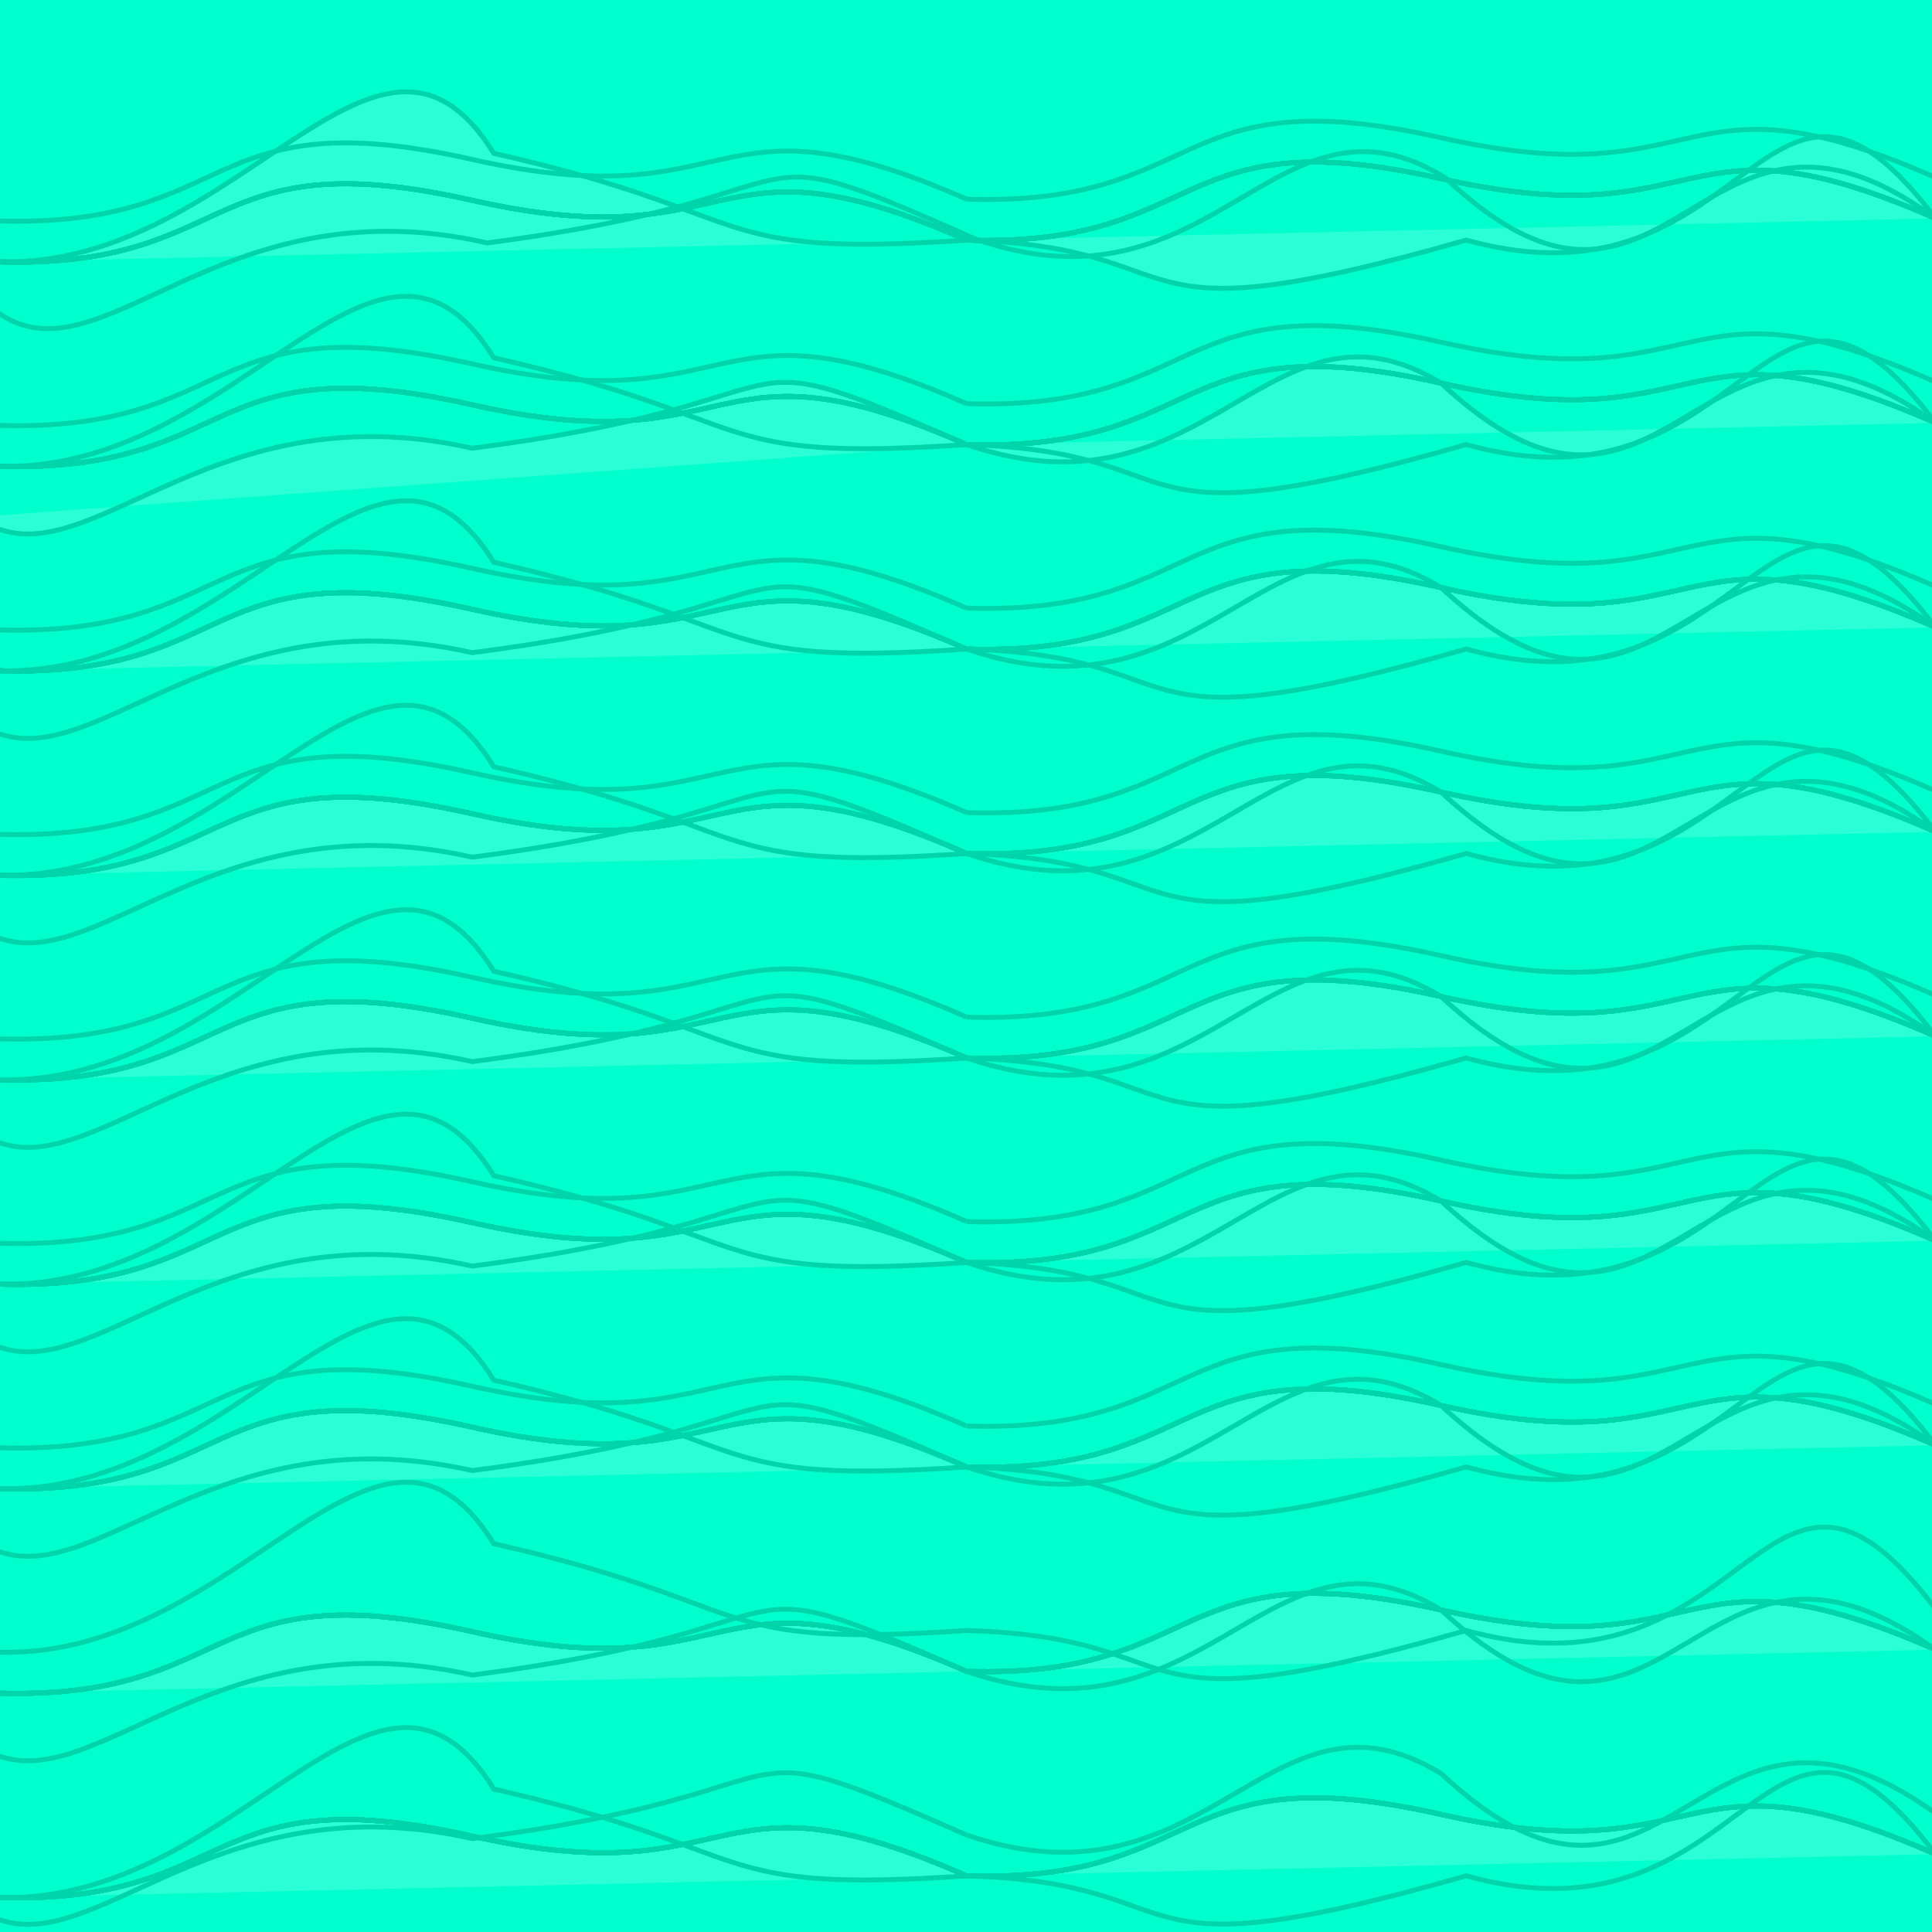 <?xml version="1.0" encoding="UTF-8" standalone="no"?>
<svg
   xmlns:dc="http://purl.org/dc/elements/1.1/"
   xmlns:cc="http://creativecommons.org/ns#"
   xmlns:rdf="http://www.w3.org/1999/02/22-rdf-syntax-ns#"
   xmlns:svg="http://www.w3.org/2000/svg"
   xmlns="http://www.w3.org/2000/svg"
   xmlns:sodipodi="http://sodipodi.sourceforge.net/DTD/sodipodi-0.dtd"
   xmlns:inkscape="http://www.inkscape.org/namespaces/inkscape"
   sodipodi:docname="WarmSea.svg"
   inkscape:version="1.0 (4035a4fb49, 2020-05-01)"
   id="svg8"
   version="1.1"
   viewBox="0 0 100 100"
   height="100mm"
   width="100mm">
  <defs
     id="defs2" />
  <sodipodi:namedview
     inkscape:window-maximized="1"
     inkscape:window-y="-9"
     inkscape:window-x="-9"
     inkscape:window-height="1001"
     inkscape:window-width="1920"
     showgrid="false"
     inkscape:document-rotation="0"
     inkscape:current-layer="layer1"
     inkscape:document-units="mm"
     inkscape:cy="203.42476"
     inkscape:cx="71.517477"
     inkscape:zoom="1.3666356"
     inkscape:pageshadow="2"
     inkscape:pageopacity="0.0"
     borderopacity="1.0"
     bordercolor="#666666"
     pagecolor="#ffffff"
     id="base" />
  <g
     style="display:inline"
     id="layer1"
     inkscape:groupmode="layer"
     inkscape:label="background">
    <g
       transform="matrix(1.056,0,0,1.056,-2.579,-2.978)"
       id="g78">
      <g
         transform="matrix(3.533,0,0,3.533,-79.061,-358.836)"
         id="g22">
        <rect
           y="101.627"
           x="22.327"
           height="28.307"
           width="28.307"
           id="rect847"
           style="fill:#00ffcc;fill-rule:evenodd;stroke:#00ffcc;stroke-width:0.075;stroke-opacity:1" />
      </g>
    </g>
  </g>
  <g
     sodipodi:insensitive="true"
     style="display:inline"
     inkscape:label="frame0"
     id="layer3"
     inkscape:groupmode="layer">
    <g
       transform="matrix(3.533,0,0,3.533,-79.061,-353.544)"
       style="fill:#2affd5;stroke:#00d4aa"
       id="g855">
      <path
         sodipodi:nodetypes="ccc"
         id="path849"
         d="m 22.347,103.905 c 3.548,0.106 5.552,-4.344 7.266,-1.589 3.992,0.901 3.03,1.535 6.927,1.271"
         style="fill:#2affd5;stroke:#00d4aa;stroke-width:0.072px;stroke-linecap:butt;stroke-linejoin:miter;stroke-opacity:1" />
      <path
         sodipodi:nodetypes="ccc"
         id="path851"
         d="m 36.54,103.587 c 3.548,0.106 1.951,1.534 7.319,-7e-4 4.204,1.166 4.354,-3.655 6.874,-0.317"
         style="fill:#2affd5;stroke:#00d4aa;stroke-width:0.072px;stroke-linecap:butt;stroke-linejoin:miter;stroke-opacity:1" />
    </g>
    <g
       transform="matrix(3.533,0,0,3.533,-79.061,-342.961)"
       style="fill:#2affd5;stroke:#00d4aa"
       id="g861">
      <path
         sodipodi:nodetypes="ccc"
         id="path857"
         d="m 22.029,104.647 c 1.536,1.112 3.275,-1.908 7.266,-1.007 5.369,-0.688 3.4,-1.748 7.244,-0.052"
         style="fill:#2affd5;stroke:#00d4aa;stroke-width:0.072px;stroke-linecap:butt;stroke-linejoin:miter;stroke-opacity:1" />
      <path
         sodipodi:nodetypes="ccc"
         id="path859"
         d="m 36.54,103.587 c 3.548,1.218 4.44,-2.437 6.949,-0.901 3.356,3.125 3.718,-1.96 7.244,0.583"
         style="fill:#2affd5;stroke:#00d4aa;stroke-width:0.072px;stroke-linecap:butt;stroke-linejoin:miter;stroke-opacity:1" />
    </g>
    <g
       transform="matrix(3.533,0,0,3.533,-79.061,-332.377)"
       style="fill:#2affd5;stroke:#00d4aa"
       id="g867">
      <path
         id="path863"
         d="m 22.347,103.905 c 3.548,0.106 2.957,-1.802 6.949,-0.901 3.992,0.901 3.4,-1.113 7.244,0.583"
         style="fill:#2affd5;stroke:#00d4aa;stroke-width:0.072px;stroke-linecap:butt;stroke-linejoin:miter;stroke-opacity:1" />
      <path
         id="path865"
         d="m 36.54,103.587 c 3.548,0.106 2.957,-1.802 6.949,-0.901 3.992,0.901 3.4,-1.113 7.244,0.583"
         style="fill:#2affd5;stroke:#00d4aa;stroke-width:0.072px;stroke-linecap:butt;stroke-linejoin:miter;stroke-opacity:1" />
    </g>
    <g
       transform="matrix(3.533,0,0,3.533,-79.061,-321.794)"
       style="fill:#2affd5;stroke:#00d4aa"
       id="g873">
      <path
         id="path869"
         d="m 22.347,103.905 c 3.548,0.106 2.957,-1.802 6.949,-0.901 3.992,0.901 3.4,-1.113 7.244,0.583"
         style="fill:#2affd5;stroke:#00d4aa;stroke-width:0.072px;stroke-linecap:butt;stroke-linejoin:miter;stroke-opacity:1" />
      <path
         id="path871"
         d="m 36.54,103.587 c 3.548,0.106 2.957,-1.802 6.949,-0.901 3.992,0.901 3.4,-1.113 7.244,0.583"
         style="fill:#2affd5;stroke:#00d4aa;stroke-width:0.072px;stroke-linecap:butt;stroke-linejoin:miter;stroke-opacity:1" />
    </g>
    <g
       transform="matrix(3.533,0,0,3.533,-79.061,-311.211)"
       style="fill:#2affd5;stroke:#00d4aa"
       id="g879">
      <path
         id="path875"
         d="m 22.347,103.905 c 3.548,0.106 2.957,-1.802 6.949,-0.901 3.992,0.901 3.4,-1.113 7.244,0.583"
         style="fill:#2affd5;stroke:#00d4aa;stroke-width:0.072px;stroke-linecap:butt;stroke-linejoin:miter;stroke-opacity:1" />
      <path
         id="path877"
         d="m 36.54,103.587 c 3.548,0.106 2.957,-1.802 6.949,-0.901 3.992,0.901 3.4,-1.113 7.244,0.583"
         style="fill:#2affd5;stroke:#00d4aa;stroke-width:0.072px;stroke-linecap:butt;stroke-linejoin:miter;stroke-opacity:1" />
    </g>
    <g
       transform="matrix(3.533,0,0,3.533,-79.061,-300.628)"
       style="fill:#2affd5;stroke:#00d4aa"
       id="g885">
      <path
         id="path881"
         d="m 22.347,103.905 c 3.548,0.106 2.957,-1.802 6.949,-0.901 3.992,0.901 3.4,-1.113 7.244,0.583"
         style="fill:#2affd5;stroke:#00d4aa;stroke-width:0.072px;stroke-linecap:butt;stroke-linejoin:miter;stroke-opacity:1" />
      <path
         id="path883"
         d="m 36.54,103.587 c 3.548,0.106 2.957,-1.802 6.949,-0.901 3.992,0.901 3.4,-1.113 7.244,0.583"
         style="fill:#2affd5;stroke:#00d4aa;stroke-width:0.072px;stroke-linecap:butt;stroke-linejoin:miter;stroke-opacity:1" />
    </g>
    <g
       transform="matrix(3.533,0,0,3.533,-79.061,-290.044)"
       style="fill:#2affd5;stroke:#00d4aa"
       id="g891">
      <path
         id="path887"
         d="m 22.347,103.905 c 3.548,0.106 2.957,-1.802 6.949,-0.901 3.992,0.901 3.4,-1.113 7.244,0.583"
         style="fill:#2affd5;stroke:#00d4aa;stroke-width:0.072px;stroke-linecap:butt;stroke-linejoin:miter;stroke-opacity:1" />
      <path
         id="path889"
         d="m 36.54,103.587 c 3.548,0.106 2.957,-1.802 6.949,-0.901 3.992,0.901 3.4,-1.113 7.244,0.583"
         style="fill:#2affd5;stroke:#00d4aa;stroke-width:0.072px;stroke-linecap:butt;stroke-linejoin:miter;stroke-opacity:1" />
    </g>
    <g
       transform="matrix(3.533,0,0,3.533,-79.061,-279.461)"
       style="fill:#2affd5;stroke:#00d4aa"
       id="g897">
      <path
         id="path893"
         d="m 22.347,103.905 c 3.548,0.106 2.957,-1.802 6.949,-0.901 3.992,0.901 3.4,-1.113 7.244,0.583"
         style="fill:#2affd5;stroke:#00d4aa;stroke-width:0.072px;stroke-linecap:butt;stroke-linejoin:miter;stroke-opacity:1" />
      <path
         id="path895"
         d="m 36.54,103.587 c 3.548,0.106 2.957,-1.802 6.949,-0.901 3.992,0.901 3.4,-1.113 7.244,0.583"
         style="fill:#2affd5;stroke:#00d4aa;stroke-width:0.072px;stroke-linecap:butt;stroke-linejoin:miter;stroke-opacity:1" />
    </g>
    <g
       transform="matrix(3.533,0,0,3.533,-79.061,-268.878)"
       style="fill:#2affd5;stroke:#00d4aa"
       id="g903">
      <path
         id="path899"
         d="m 22.347,103.905 c 3.548,0.106 2.957,-1.802 6.949,-0.901 3.992,0.901 3.4,-1.113 7.244,0.583"
         style="fill:#2affd5;stroke:#00d4aa;stroke-width:0.072px;stroke-linecap:butt;stroke-linejoin:miter;stroke-opacity:1" />
      <path
         id="path901"
         d="m 36.54,103.587 c 3.548,0.106 2.957,-1.802 6.949,-0.901 3.992,0.901 3.4,-1.113 7.244,0.583"
         style="fill:#2affd5;stroke:#00d4aa;stroke-width:0.072px;stroke-linecap:butt;stroke-linejoin:miter;stroke-opacity:1" />
    </g>
  </g>
  <g
     style="display:inline"
     sodipodi:insensitive="true"
     inkscape:label="frame1"
     id="layer6"
     inkscape:groupmode="layer">
    <g
       id="g855-6"
       style="fill:none;stroke:#00d4aa"
       transform="matrix(3.533,0,0,3.533,-79.061,-342.961)">
      <path
         style="fill:none;stroke:#00d4aa;stroke-width:0.072px;stroke-linecap:butt;stroke-linejoin:miter;stroke-opacity:1"
         d="m 22.347,103.905 c 3.548,0.106 5.552,-4.344 7.266,-1.589 3.992,0.901 3.03,1.535 6.927,1.271"
         id="path849-02"
         sodipodi:nodetypes="ccc" />
      <path
         style="fill:none;stroke:#00d4aa;stroke-width:0.072px;stroke-linecap:butt;stroke-linejoin:miter;stroke-opacity:1"
         d="m 36.54,103.587 c 3.548,0.106 1.951,1.534 7.319,-7e-4 4.204,1.166 4.354,-3.655 6.874,-0.317"
         id="path851-4"
         sodipodi:nodetypes="ccc" />
    </g>
    <g
       id="g861-08"
       style="fill:none;stroke:#00d4aa"
       transform="matrix(3.533,0,0,3.533,-79.061,-332.378)">
      <path
         style="fill:none;stroke:#00d4aa;stroke-width:0.072px;stroke-linecap:butt;stroke-linejoin:miter;stroke-opacity:1"
         d="m 22.029,104.647 c 1.536,1.112 3.275,-1.908 7.266,-1.007 5.369,-0.688 3.4,-1.748 7.244,-0.052"
         id="path857-80"
         sodipodi:nodetypes="ccc" />
      <path
         style="fill:none;stroke:#00d4aa;stroke-width:0.072px;stroke-linecap:butt;stroke-linejoin:miter;stroke-opacity:1"
         d="m 36.54,103.587 c 3.548,1.218 4.44,-2.437 6.949,-0.901 3.356,3.125 3.718,-1.96 7.244,0.583"
         id="path859-84"
         sodipodi:nodetypes="ccc" />
    </g>
    <g
       id="g867-8"
       style="fill:none;stroke:#00d4aa"
       transform="matrix(3.533,0,0,3.533,-79.061,-321.794)">
      <path
         style="fill:none;stroke:#00d4aa;stroke-width:0.072px;stroke-linecap:butt;stroke-linejoin:miter;stroke-opacity:1"
         d="m 22.347,103.905 c 3.548,0.106 2.957,-1.802 6.949,-0.901 3.992,0.901 3.4,-1.113 7.244,0.583"
         id="path863-2" />
      <path
         style="fill:none;stroke:#00d4aa;stroke-width:0.072px;stroke-linecap:butt;stroke-linejoin:miter;stroke-opacity:1"
         d="m 36.54,103.587 c 3.548,0.106 2.957,-1.802 6.949,-0.901 3.992,0.901 3.4,-1.113 7.244,0.583"
         id="path865-86" />
    </g>
    <g
       id="g873-69"
       style="fill:none;stroke:#00d4aa"
       transform="matrix(3.533,0,0,3.533,-79.061,-311.211)">
      <path
         style="fill:none;stroke:#00d4aa;stroke-width:0.072px;stroke-linecap:butt;stroke-linejoin:miter;stroke-opacity:1"
         d="m 22.347,103.905 c 3.548,0.106 2.957,-1.802 6.949,-0.901 3.992,0.901 3.4,-1.113 7.244,0.583"
         id="path869-3" />
      <path
         style="fill:none;stroke:#00d4aa;stroke-width:0.072px;stroke-linecap:butt;stroke-linejoin:miter;stroke-opacity:1"
         d="m 36.54,103.587 c 3.548,0.106 2.957,-1.802 6.949,-0.901 3.992,0.901 3.4,-1.113 7.244,0.583"
         id="path871-1" />
    </g>
    <g
       id="g879-88"
       style="fill:none;stroke:#00d4aa"
       transform="matrix(3.533,0,0,3.533,-79.061,-300.628)">
      <path
         style="fill:none;stroke:#00d4aa;stroke-width:0.072px;stroke-linecap:butt;stroke-linejoin:miter;stroke-opacity:1"
         d="m 22.347,103.905 c 3.548,0.106 2.957,-1.802 6.949,-0.901 3.992,0.901 3.4,-1.113 7.244,0.583"
         id="path875-80" />
      <path
         style="fill:none;stroke:#00d4aa;stroke-width:0.072px;stroke-linecap:butt;stroke-linejoin:miter;stroke-opacity:1"
         d="m 36.54,103.587 c 3.548,0.106 2.957,-1.802 6.949,-0.901 3.992,0.901 3.4,-1.113 7.244,0.583"
         id="path877-3" />
    </g>
    <g
       id="g885-38"
       style="fill:none;stroke:#00d4aa"
       transform="matrix(3.533,0,0,3.533,-79.061,-290.044)">
      <path
         style="fill:none;stroke:#00d4aa;stroke-width:0.072px;stroke-linecap:butt;stroke-linejoin:miter;stroke-opacity:1"
         d="m 22.347,103.905 c 3.548,0.106 2.957,-1.802 6.949,-0.901 3.992,0.901 3.4,-1.113 7.244,0.583"
         id="path881-89" />
      <path
         style="fill:none;stroke:#00d4aa;stroke-width:0.072px;stroke-linecap:butt;stroke-linejoin:miter;stroke-opacity:1"
         d="m 36.54,103.587 c 3.548,0.106 2.957,-1.802 6.949,-0.901 3.992,0.901 3.4,-1.113 7.244,0.583"
         id="path883-70" />
    </g>
    <g
       id="g891-4"
       style="fill:none;stroke:#00d4aa"
       transform="matrix(3.533,0,0,3.533,-79.061,-279.461)">
      <path
         style="fill:none;stroke:#00d4aa;stroke-width:0.072px;stroke-linecap:butt;stroke-linejoin:miter;stroke-opacity:1"
         d="m 22.347,103.905 c 3.548,0.106 2.957,-1.802 6.949,-0.901 3.992,0.901 3.4,-1.113 7.244,0.583"
         id="path887-3" />
      <path
         style="fill:none;stroke:#00d4aa;stroke-width:0.072px;stroke-linecap:butt;stroke-linejoin:miter;stroke-opacity:1"
         d="m 36.54,103.587 c 3.548,0.106 2.957,-1.802 6.949,-0.901 3.992,0.901 3.4,-1.113 7.244,0.583"
         id="path889-48" />
    </g>
    <g
       id="g897-5"
       style="fill:none;stroke:#00d4aa"
       transform="matrix(3.533,0,0,3.533,-79.061,-268.878)">
      <path
         style="fill:none;stroke:#00d4aa;stroke-width:0.072px;stroke-linecap:butt;stroke-linejoin:miter;stroke-opacity:1"
         d="m 22.347,103.905 c 3.548,0.106 2.957,-1.802 6.949,-0.901 3.992,0.901 3.4,-1.113 7.244,0.583"
         id="path893-92" />
      <path
         style="fill:none;stroke:#00d4aa;stroke-width:0.072px;stroke-linecap:butt;stroke-linejoin:miter;stroke-opacity:1"
         d="m 36.54,103.587 c 3.548,0.106 2.957,-1.802 6.949,-0.901 3.992,0.901 3.4,-1.113 7.244,0.583"
         id="path895-39" />
    </g>
    <g
       id="g903-6"
       style="fill:none;stroke:#00d4aa"
       transform="matrix(3.533,0,0,3.533,-79.061,-353.544)">
      <path
         style="fill:none;stroke:#00d4aa;stroke-width:0.072px;stroke-linecap:butt;stroke-linejoin:miter;stroke-opacity:1"
         d="m 22.347,103.905 c 3.548,0.106 2.957,-1.802 6.949,-0.901 3.992,0.901 3.4,-1.113 7.244,0.583"
         id="path899-77" />
      <path
         style="fill:none;stroke:#00d4aa;stroke-width:0.072px;stroke-linecap:butt;stroke-linejoin:miter;stroke-opacity:1"
         d="m 36.54,103.587 c 3.548,0.106 2.957,-1.802 6.949,-0.901 3.992,0.901 3.4,-1.113 7.244,0.583"
         id="path901-5" />
    </g>
  </g>
  <g
     style="display:inline"
     sodipodi:insensitive="true"
     inkscape:label="frame2"
     id="layer7"
     inkscape:groupmode="layer">
    <g
       id="g855-1"
       style="fill:none;stroke:#00d4aa"
       transform="matrix(3.533,0,0,3.533,-79.061,-332.378)">
      <path
         style="fill:none;stroke:#00d4aa;stroke-width:0.072px;stroke-linecap:butt;stroke-linejoin:miter;stroke-opacity:1"
         d="m 22.347,103.905 c 3.548,0.106 5.552,-4.344 7.266,-1.589 3.992,0.901 3.03,1.535 6.927,1.271"
         id="path849-1"
         sodipodi:nodetypes="ccc" />
      <path
         style="fill:none;stroke:#00d4aa;stroke-width:0.072px;stroke-linecap:butt;stroke-linejoin:miter;stroke-opacity:1"
         d="m 36.54,103.587 c 3.548,0.106 1.951,1.534 7.319,-7e-4 4.204,1.166 4.354,-3.655 6.874,-0.317"
         id="path851-6"
         sodipodi:nodetypes="ccc" />
    </g>
    <g
       id="g861-4"
       style="fill:none;stroke:#00d4aa"
       transform="matrix(3.533,0,0,3.533,-79.061,-321.794)">
      <path
         style="fill:none;stroke:#00d4aa;stroke-width:0.072px;stroke-linecap:butt;stroke-linejoin:miter;stroke-opacity:1"
         d="m 22.029,104.647 c 1.536,1.112 3.275,-1.908 7.266,-1.007 5.369,-0.688 3.4,-1.748 7.244,-0.052"
         id="path857-19"
         sodipodi:nodetypes="ccc" />
      <path
         style="fill:none;stroke:#00d4aa;stroke-width:0.072px;stroke-linecap:butt;stroke-linejoin:miter;stroke-opacity:1"
         d="m 36.54,103.587 c 3.548,1.218 4.44,-2.437 6.949,-0.901 3.356,3.125 3.718,-1.96 7.244,0.583"
         id="path859-9"
         sodipodi:nodetypes="ccc" />
    </g>
    <g
       id="g867-11"
       style="fill:none;stroke:#00d4aa"
       transform="matrix(3.533,0,0,3.533,-79.061,-311.211)">
      <path
         style="fill:none;stroke:#00d4aa;stroke-width:0.072px;stroke-linecap:butt;stroke-linejoin:miter;stroke-opacity:1"
         d="m 22.347,103.905 c 3.548,0.106 2.957,-1.802 6.949,-0.901 3.992,0.901 3.4,-1.113 7.244,0.583"
         id="path863-40" />
      <path
         style="fill:none;stroke:#00d4aa;stroke-width:0.072px;stroke-linecap:butt;stroke-linejoin:miter;stroke-opacity:1"
         d="m 36.54,103.587 c 3.548,0.106 2.957,-1.802 6.949,-0.901 3.992,0.901 3.4,-1.113 7.244,0.583"
         id="path865-4" />
    </g>
    <g
       id="g873-0"
       style="fill:none;stroke:#00d4aa"
       transform="matrix(3.533,0,0,3.533,-79.061,-300.628)">
      <path
         style="fill:none;stroke:#00d4aa;stroke-width:0.072px;stroke-linecap:butt;stroke-linejoin:miter;stroke-opacity:1"
         d="m 22.347,103.905 c 3.548,0.106 2.957,-1.802 6.949,-0.901 3.992,0.901 3.4,-1.113 7.244,0.583"
         id="path869-98" />
      <path
         style="fill:none;stroke:#00d4aa;stroke-width:0.072px;stroke-linecap:butt;stroke-linejoin:miter;stroke-opacity:1"
         d="m 36.54,103.587 c 3.548,0.106 2.957,-1.802 6.949,-0.901 3.992,0.901 3.4,-1.113 7.244,0.583"
         id="path871-69" />
    </g>
    <g
       id="g879-01"
       style="fill:none;stroke:#00d4aa"
       transform="matrix(3.533,0,0,3.533,-79.061,-290.044)">
      <path
         style="fill:none;stroke:#00d4aa;stroke-width:0.072px;stroke-linecap:butt;stroke-linejoin:miter;stroke-opacity:1"
         d="m 22.347,103.905 c 3.548,0.106 2.957,-1.802 6.949,-0.901 3.992,0.901 3.4,-1.113 7.244,0.583"
         id="path875-59" />
      <path
         style="fill:none;stroke:#00d4aa;stroke-width:0.072px;stroke-linecap:butt;stroke-linejoin:miter;stroke-opacity:1"
         d="m 36.54,103.587 c 3.548,0.106 2.957,-1.802 6.949,-0.901 3.992,0.901 3.4,-1.113 7.244,0.583"
         id="path877-44" />
    </g>
    <g
       id="g885-1"
       style="fill:none;stroke:#00d4aa"
       transform="matrix(3.533,0,0,3.533,-79.061,-279.461)">
      <path
         style="fill:none;stroke:#00d4aa;stroke-width:0.072px;stroke-linecap:butt;stroke-linejoin:miter;stroke-opacity:1"
         d="m 22.347,103.905 c 3.548,0.106 2.957,-1.802 6.949,-0.901 3.992,0.901 3.4,-1.113 7.244,0.583"
         id="path881-44" />
      <path
         style="fill:none;stroke:#00d4aa;stroke-width:0.072px;stroke-linecap:butt;stroke-linejoin:miter;stroke-opacity:1"
         d="m 36.54,103.587 c 3.548,0.106 2.957,-1.802 6.949,-0.901 3.992,0.901 3.4,-1.113 7.244,0.583"
         id="path883-85" />
    </g>
    <g
       id="g891-39"
       style="fill:none;stroke:#00d4aa"
       transform="matrix(3.533,0,0,3.533,-79.061,-268.878)">
      <path
         style="fill:none;stroke:#00d4aa;stroke-width:0.072px;stroke-linecap:butt;stroke-linejoin:miter;stroke-opacity:1"
         d="m 22.347,103.905 c 3.548,0.106 2.957,-1.802 6.949,-0.901 3.992,0.901 3.4,-1.113 7.244,0.583"
         id="path887-5" />
      <path
         style="fill:none;stroke:#00d4aa;stroke-width:0.072px;stroke-linecap:butt;stroke-linejoin:miter;stroke-opacity:1"
         d="m 36.54,103.587 c 3.548,0.106 2.957,-1.802 6.949,-0.901 3.992,0.901 3.4,-1.113 7.244,0.583"
         id="path889-88" />
    </g>
    <g
       id="g897-3"
       style="fill:none;stroke:#00d4aa"
       transform="matrix(3.533,0,0,3.533,-79.061,-353.544)">
      <path
         style="fill:none;stroke:#00d4aa;stroke-width:0.072px;stroke-linecap:butt;stroke-linejoin:miter;stroke-opacity:1"
         d="m 22.347,103.905 c 3.548,0.106 2.957,-1.802 6.949,-0.901 3.992,0.901 3.4,-1.113 7.244,0.583"
         id="path893-48" />
      <path
         style="fill:none;stroke:#00d4aa;stroke-width:0.072px;stroke-linecap:butt;stroke-linejoin:miter;stroke-opacity:1"
         d="m 36.54,103.587 c 3.548,0.106 2.957,-1.802 6.949,-0.901 3.992,0.901 3.4,-1.113 7.244,0.583"
         id="path895-402" />
    </g>
    <g
       id="g903-47"
       style="fill:none;stroke:#00d4aa"
       transform="matrix(3.533,0,0,3.533,-79.061,-342.961)">
      <path
         style="fill:none;stroke:#00d4aa;stroke-width:0.072px;stroke-linecap:butt;stroke-linejoin:miter;stroke-opacity:1"
         d="m 22.347,103.905 c 3.548,0.106 2.957,-1.802 6.949,-0.901 3.992,0.901 3.4,-1.113 7.244,0.583"
         id="path899-35" />
      <path
         style="fill:none;stroke:#00d4aa;stroke-width:0.072px;stroke-linecap:butt;stroke-linejoin:miter;stroke-opacity:1"
         d="m 36.54,103.587 c 3.548,0.106 2.957,-1.802 6.949,-0.901 3.992,0.901 3.4,-1.113 7.244,0.583"
         id="path901-7" />
    </g>
  </g>
  <g
     style="display:inline"
     sodipodi:insensitive="true"
     inkscape:label="frame3"
     id="layer8"
     inkscape:groupmode="layer">
    <g
       id="g855-0"
       style="fill:none;stroke:#00d4aa"
       transform="matrix(3.533,0,0,3.533,-79.061,-321.794)">
      <path
         style="fill:none;stroke:#00d4aa;stroke-width:0.072px;stroke-linecap:butt;stroke-linejoin:miter;stroke-opacity:1"
         d="m 22.347,103.905 c 3.548,0.106 5.552,-4.344 7.266,-1.589 3.992,0.901 3.03,1.535 6.927,1.271"
         id="path849-2"
         sodipodi:nodetypes="ccc" />
      <path
         style="fill:none;stroke:#00d4aa;stroke-width:0.072px;stroke-linecap:butt;stroke-linejoin:miter;stroke-opacity:1"
         d="m 36.54,103.587 c 3.548,0.106 1.951,1.534 7.319,-7e-4 4.204,1.166 4.354,-3.655 6.874,-0.317"
         id="path851-8"
         sodipodi:nodetypes="ccc" />
    </g>
    <g
       id="g861-86"
       style="fill:none;stroke:#00d4aa"
       transform="matrix(3.533,0,0,3.533,-79.061,-311.211)">
      <path
         style="fill:none;stroke:#00d4aa;stroke-width:0.072px;stroke-linecap:butt;stroke-linejoin:miter;stroke-opacity:1"
         d="m 22.029,104.647 c 1.536,1.112 3.275,-1.908 7.266,-1.007 5.369,-0.688 3.4,-1.748 7.244,-0.052"
         id="path857-82"
         sodipodi:nodetypes="ccc" />
      <path
         style="fill:none;stroke:#00d4aa;stroke-width:0.072px;stroke-linecap:butt;stroke-linejoin:miter;stroke-opacity:1"
         d="m 36.54,103.587 c 3.548,1.218 4.44,-2.437 6.949,-0.901 3.356,3.125 3.718,-1.96 7.244,0.583"
         id="path859-70"
         sodipodi:nodetypes="ccc" />
    </g>
    <g
       id="g867-54"
       style="fill:none;stroke:#00d4aa"
       transform="matrix(3.533,0,0,3.533,-79.061,-300.628)">
      <path
         style="fill:none;stroke:#00d4aa;stroke-width:0.072px;stroke-linecap:butt;stroke-linejoin:miter;stroke-opacity:1"
         d="m 22.347,103.905 c 3.548,0.106 2.957,-1.802 6.949,-0.901 3.992,0.901 3.4,-1.113 7.244,0.583"
         id="path863-75" />
      <path
         style="fill:none;stroke:#00d4aa;stroke-width:0.072px;stroke-linecap:butt;stroke-linejoin:miter;stroke-opacity:1"
         d="m 36.54,103.587 c 3.548,0.106 2.957,-1.802 6.949,-0.901 3.992,0.901 3.4,-1.113 7.244,0.583"
         id="path865-08" />
    </g>
    <g
       id="g873-1"
       style="fill:none;stroke:#00d4aa"
       transform="matrix(3.533,0,0,3.533,-79.061,-290.044)">
      <path
         style="fill:none;stroke:#00d4aa;stroke-width:0.072px;stroke-linecap:butt;stroke-linejoin:miter;stroke-opacity:1"
         d="m 22.347,103.905 c 3.548,0.106 2.957,-1.802 6.949,-0.901 3.992,0.901 3.4,-1.113 7.244,0.583"
         id="path869-9" />
      <path
         style="fill:none;stroke:#00d4aa;stroke-width:0.072px;stroke-linecap:butt;stroke-linejoin:miter;stroke-opacity:1"
         d="m 36.54,103.587 c 3.548,0.106 2.957,-1.802 6.949,-0.901 3.992,0.901 3.4,-1.113 7.244,0.583"
         id="path871-6" />
    </g>
    <g
       id="g879-98"
       style="fill:none;stroke:#00d4aa"
       transform="matrix(3.533,0,0,3.533,-79.061,-279.461)">
      <path
         style="fill:none;stroke:#00d4aa;stroke-width:0.072px;stroke-linecap:butt;stroke-linejoin:miter;stroke-opacity:1"
         d="m 22.347,103.905 c 3.548,0.106 2.957,-1.802 6.949,-0.901 3.992,0.901 3.4,-1.113 7.244,0.583"
         id="path875-19" />
      <path
         style="fill:none;stroke:#00d4aa;stroke-width:0.072px;stroke-linecap:butt;stroke-linejoin:miter;stroke-opacity:1"
         d="m 36.54,103.587 c 3.548,0.106 2.957,-1.802 6.949,-0.901 3.992,0.901 3.4,-1.113 7.244,0.583"
         id="path877-4" />
    </g>
    <g
       id="g885-2"
       style="fill:none;stroke:#00d4aa"
       transform="matrix(3.533,0,0,3.533,-79.061,-268.878)">
      <path
         style="fill:none;stroke:#00d4aa;stroke-width:0.072px;stroke-linecap:butt;stroke-linejoin:miter;stroke-opacity:1"
         d="m 22.347,103.905 c 3.548,0.106 2.957,-1.802 6.949,-0.901 3.992,0.901 3.4,-1.113 7.244,0.583"
         id="path881-5" />
      <path
         style="fill:none;stroke:#00d4aa;stroke-width:0.072px;stroke-linecap:butt;stroke-linejoin:miter;stroke-opacity:1"
         d="m 36.54,103.587 c 3.548,0.106 2.957,-1.802 6.949,-0.901 3.992,0.901 3.4,-1.113 7.244,0.583"
         id="path883-1" />
    </g>
    <g
       id="g891-26"
       style="fill:none;stroke:#00d4aa"
       transform="matrix(3.533,0,0,3.533,-79.061,-353.544)">
      <path
         style="fill:none;stroke:#00d4aa;stroke-width:0.072px;stroke-linecap:butt;stroke-linejoin:miter;stroke-opacity:1"
         d="m 22.347,103.905 c 3.548,0.106 2.957,-1.802 6.949,-0.901 3.992,0.901 3.4,-1.113 7.244,0.583"
         id="path887-47" />
      <path
         style="fill:none;stroke:#00d4aa;stroke-width:0.072px;stroke-linecap:butt;stroke-linejoin:miter;stroke-opacity:1"
         d="m 36.54,103.587 c 3.548,0.106 2.957,-1.802 6.949,-0.901 3.992,0.901 3.4,-1.113 7.244,0.583"
         id="path889-4" />
    </g>
    <g
       id="g897-8"
       style="fill:none;stroke:#00d4aa"
       transform="matrix(3.533,0,0,3.533,-79.061,-342.961)">
      <path
         style="fill:none;stroke:#00d4aa;stroke-width:0.072px;stroke-linecap:butt;stroke-linejoin:miter;stroke-opacity:1"
         d="m 22.347,103.905 c 3.548,0.106 2.957,-1.802 6.949,-0.901 3.992,0.901 3.4,-1.113 7.244,0.583"
         id="path893-6" />
      <path
         style="fill:none;stroke:#00d4aa;stroke-width:0.072px;stroke-linecap:butt;stroke-linejoin:miter;stroke-opacity:1"
         d="m 36.54,103.587 c 3.548,0.106 2.957,-1.802 6.949,-0.901 3.992,0.901 3.4,-1.113 7.244,0.583"
         id="path895-3" />
    </g>
    <g
       id="g903-5"
       style="fill:none;stroke:#00d4aa"
       transform="matrix(3.533,0,0,3.533,-79.061,-332.378)">
      <path
         style="fill:none;stroke:#00d4aa;stroke-width:0.072px;stroke-linecap:butt;stroke-linejoin:miter;stroke-opacity:1"
         d="m 22.347,103.905 c 3.548,0.106 2.957,-1.802 6.949,-0.901 3.992,0.901 3.4,-1.113 7.244,0.583"
         id="path899-6" />
      <path
         style="fill:none;stroke:#00d4aa;stroke-width:0.072px;stroke-linecap:butt;stroke-linejoin:miter;stroke-opacity:1"
         d="m 36.54,103.587 c 3.548,0.106 2.957,-1.802 6.949,-0.901 3.992,0.901 3.4,-1.113 7.244,0.583"
         id="path901-22" />
    </g>
  </g>
  <g
     style="display:inline"
     sodipodi:insensitive="true"
     inkscape:label="frame4"
     id="layer9"
     inkscape:groupmode="layer">
    <g
       id="g855-21"
       style="fill:none;stroke:#00d4aa"
       transform="matrix(3.533,0,0,3.533,-79.061,-311.211)">
      <path
         style="fill:none;stroke:#00d4aa;stroke-width:0.072px;stroke-linecap:butt;stroke-linejoin:miter;stroke-opacity:1"
         d="m 22.347,103.905 c 3.548,0.106 5.552,-4.344 7.266,-1.589 3.992,0.901 3.03,1.535 6.927,1.271"
         id="path849-0"
         sodipodi:nodetypes="ccc" />
      <path
         style="fill:none;stroke:#00d4aa;stroke-width:0.072px;stroke-linecap:butt;stroke-linejoin:miter;stroke-opacity:1"
         d="m 36.54,103.587 c 3.548,0.106 1.951,1.534 7.319,-7e-4 4.204,1.166 4.354,-3.655 6.874,-0.317"
         id="path851-39"
         sodipodi:nodetypes="ccc" />
    </g>
    <g
       id="g861-8"
       style="fill:none;stroke:#00d4aa"
       transform="matrix(3.533,0,0,3.533,-79.061,-300.628)">
      <path
         style="fill:none;stroke:#00d4aa;stroke-width:0.072px;stroke-linecap:butt;stroke-linejoin:miter;stroke-opacity:1"
         d="m 22.029,104.647 c 1.536,1.112 3.275,-1.908 7.266,-1.007 5.369,-0.688 3.4,-1.748 7.244,-0.052"
         id="path857-3"
         sodipodi:nodetypes="ccc" />
      <path
         style="fill:none;stroke:#00d4aa;stroke-width:0.072px;stroke-linecap:butt;stroke-linejoin:miter;stroke-opacity:1"
         d="m 36.54,103.587 c 3.548,1.218 4.44,-2.437 6.949,-0.901 3.356,3.125 3.718,-1.96 7.244,0.583"
         id="path859-8"
         sodipodi:nodetypes="ccc" />
    </g>
    <g
       id="g867-18"
       style="fill:none;stroke:#00d4aa"
       transform="matrix(3.533,0,0,3.533,-79.061,-290.044)">
      <path
         style="fill:none;stroke:#00d4aa;stroke-width:0.072px;stroke-linecap:butt;stroke-linejoin:miter;stroke-opacity:1"
         d="m 22.347,103.905 c 3.548,0.106 2.957,-1.802 6.949,-0.901 3.992,0.901 3.4,-1.113 7.244,0.583"
         id="path863-6" />
      <path
         style="fill:none;stroke:#00d4aa;stroke-width:0.072px;stroke-linecap:butt;stroke-linejoin:miter;stroke-opacity:1"
         d="m 36.54,103.587 c 3.548,0.106 2.957,-1.802 6.949,-0.901 3.992,0.901 3.4,-1.113 7.244,0.583"
         id="path865-0" />
    </g>
    <g
       id="g873-90"
       style="fill:none;stroke:#00d4aa"
       transform="matrix(3.533,0,0,3.533,-79.061,-279.461)">
      <path
         style="fill:none;stroke:#00d4aa;stroke-width:0.072px;stroke-linecap:butt;stroke-linejoin:miter;stroke-opacity:1"
         d="m 22.347,103.905 c 3.548,0.106 2.957,-1.802 6.949,-0.901 3.992,0.901 3.4,-1.113 7.244,0.583"
         id="path869-4" />
      <path
         style="fill:none;stroke:#00d4aa;stroke-width:0.072px;stroke-linecap:butt;stroke-linejoin:miter;stroke-opacity:1"
         d="m 36.54,103.587 c 3.548,0.106 2.957,-1.802 6.949,-0.901 3.992,0.901 3.4,-1.113 7.244,0.583"
         id="path871-4" />
    </g>
    <g
       id="g879-8"
       style="fill:none;stroke:#00d4aa"
       transform="matrix(3.533,0,0,3.533,-79.061,-268.878)">
      <path
         style="fill:none;stroke:#00d4aa;stroke-width:0.072px;stroke-linecap:butt;stroke-linejoin:miter;stroke-opacity:1"
         d="m 22.347,103.905 c 3.548,0.106 2.957,-1.802 6.949,-0.901 3.992,0.901 3.4,-1.113 7.244,0.583"
         id="path875-5" />
      <path
         style="fill:none;stroke:#00d4aa;stroke-width:0.072px;stroke-linecap:butt;stroke-linejoin:miter;stroke-opacity:1"
         d="m 36.54,103.587 c 3.548,0.106 2.957,-1.802 6.949,-0.901 3.992,0.901 3.4,-1.113 7.244,0.583"
         id="path877-25" />
    </g>
    <g
       id="g885-80"
       style="fill:none;stroke:#00d4aa"
       transform="matrix(3.533,0,0,3.533,-79.061,-353.544)">
      <path
         style="fill:none;stroke:#00d4aa;stroke-width:0.072px;stroke-linecap:butt;stroke-linejoin:miter;stroke-opacity:1"
         d="m 22.347,103.905 c 3.548,0.106 2.957,-1.802 6.949,-0.901 3.992,0.901 3.4,-1.113 7.244,0.583"
         id="path881-47" />
      <path
         style="fill:none;stroke:#00d4aa;stroke-width:0.072px;stroke-linecap:butt;stroke-linejoin:miter;stroke-opacity:1"
         d="m 36.54,103.587 c 3.548,0.106 2.957,-1.802 6.949,-0.901 3.992,0.901 3.4,-1.113 7.244,0.583"
         id="path883-77" />
    </g>
    <g
       id="g891-3"
       style="fill:none;stroke:#00d4aa"
       transform="matrix(3.533,0,0,3.533,-79.061,-342.961)">
      <path
         style="fill:none;stroke:#00d4aa;stroke-width:0.072px;stroke-linecap:butt;stroke-linejoin:miter;stroke-opacity:1"
         d="m 22.347,103.905 c 3.548,0.106 2.957,-1.802 6.949,-0.901 3.992,0.901 3.4,-1.113 7.244,0.583"
         id="path887-2" />
      <path
         style="fill:none;stroke:#00d4aa;stroke-width:0.072px;stroke-linecap:butt;stroke-linejoin:miter;stroke-opacity:1"
         d="m 36.54,103.587 c 3.548,0.106 2.957,-1.802 6.949,-0.901 3.992,0.901 3.4,-1.113 7.244,0.583"
         id="path889-6" />
    </g>
    <g
       id="g897-4"
       style="fill:none;stroke:#00d4aa"
       transform="matrix(3.533,0,0,3.533,-79.061,-332.378)">
      <path
         style="fill:none;stroke:#00d4aa;stroke-width:0.072px;stroke-linecap:butt;stroke-linejoin:miter;stroke-opacity:1"
         d="m 22.347,103.905 c 3.548,0.106 2.957,-1.802 6.949,-0.901 3.992,0.901 3.4,-1.113 7.244,0.583"
         id="path893-5" />
      <path
         style="fill:none;stroke:#00d4aa;stroke-width:0.072px;stroke-linecap:butt;stroke-linejoin:miter;stroke-opacity:1"
         d="m 36.54,103.587 c 3.548,0.106 2.957,-1.802 6.949,-0.901 3.992,0.901 3.4,-1.113 7.244,0.583"
         id="path895-1" />
    </g>
    <g
       id="g903-89"
       style="fill:none;stroke:#00d4aa"
       transform="matrix(3.533,0,0,3.533,-79.061,-321.794)">
      <path
         style="fill:none;stroke:#00d4aa;stroke-width:0.072px;stroke-linecap:butt;stroke-linejoin:miter;stroke-opacity:1"
         d="m 22.347,103.905 c 3.548,0.106 2.957,-1.802 6.949,-0.901 3.992,0.901 3.4,-1.113 7.244,0.583"
         id="path899-1" />
      <path
         style="fill:none;stroke:#00d4aa;stroke-width:0.072px;stroke-linecap:butt;stroke-linejoin:miter;stroke-opacity:1"
         d="m 36.54,103.587 c 3.548,0.106 2.957,-1.802 6.949,-0.901 3.992,0.901 3.4,-1.113 7.244,0.583"
         id="path901-18" />
    </g>
  </g>
  <g
     style="display:inline"
     sodipodi:insensitive="true"
     inkscape:label="frame5"
     id="layer10"
     inkscape:groupmode="layer">
    <g
       id="g855-55"
       style="fill:none;stroke:#00d4aa"
       transform="matrix(3.533,0,0,3.533,-79.061,-300.628)">
      <path
         style="fill:none;stroke:#00d4aa;stroke-width:0.072px;stroke-linecap:butt;stroke-linejoin:miter;stroke-opacity:1"
         d="m 22.347,103.905 c 3.548,0.106 5.552,-4.344 7.266,-1.589 3.992,0.901 3.03,1.535 6.927,1.271"
         id="path849-8"
         sodipodi:nodetypes="ccc" />
      <path
         style="fill:none;stroke:#00d4aa;stroke-width:0.072px;stroke-linecap:butt;stroke-linejoin:miter;stroke-opacity:1"
         d="m 36.54,103.587 c 3.548,0.106 1.951,1.534 7.319,-7e-4 4.204,1.166 4.354,-3.655 6.874,-0.317"
         id="path851-5"
         sodipodi:nodetypes="ccc" />
    </g>
    <g
       id="g861-0"
       style="fill:none;stroke:#00d4aa"
       transform="matrix(3.533,0,0,3.533,-79.061,-290.044)">
      <path
         style="fill:none;stroke:#00d4aa;stroke-width:0.072px;stroke-linecap:butt;stroke-linejoin:miter;stroke-opacity:1"
         d="m 22.029,104.647 c 1.536,1.112 3.275,-1.908 7.266,-1.007 5.369,-0.688 3.4,-1.748 7.244,-0.052"
         id="path857-1"
         sodipodi:nodetypes="ccc" />
      <path
         style="fill:none;stroke:#00d4aa;stroke-width:0.072px;stroke-linecap:butt;stroke-linejoin:miter;stroke-opacity:1"
         d="m 36.54,103.587 c 3.548,1.218 4.44,-2.437 6.949,-0.901 3.356,3.125 3.718,-1.96 7.244,0.583"
         id="path859-6"
         sodipodi:nodetypes="ccc" />
    </g>
    <g
       id="g867-9"
       style="fill:none;stroke:#00d4aa"
       transform="matrix(3.533,0,0,3.533,-79.061,-279.461)">
      <path
         style="fill:none;stroke:#00d4aa;stroke-width:0.072px;stroke-linecap:butt;stroke-linejoin:miter;stroke-opacity:1"
         d="m 22.347,103.905 c 3.548,0.106 2.957,-1.802 6.949,-0.901 3.992,0.901 3.4,-1.113 7.244,0.583"
         id="path863-7" />
      <path
         style="fill:none;stroke:#00d4aa;stroke-width:0.072px;stroke-linecap:butt;stroke-linejoin:miter;stroke-opacity:1"
         d="m 36.54,103.587 c 3.548,0.106 2.957,-1.802 6.949,-0.901 3.992,0.901 3.4,-1.113 7.244,0.583"
         id="path865-6" />
    </g>
    <g
       id="g873-6"
       style="fill:none;stroke:#00d4aa"
       transform="matrix(3.533,0,0,3.533,-79.061,-268.878)">
      <path
         style="fill:none;stroke:#00d4aa;stroke-width:0.072px;stroke-linecap:butt;stroke-linejoin:miter;stroke-opacity:1"
         d="m 22.347,103.905 c 3.548,0.106 2.957,-1.802 6.949,-0.901 3.992,0.901 3.4,-1.113 7.244,0.583"
         id="path869-6" />
      <path
         style="fill:none;stroke:#00d4aa;stroke-width:0.072px;stroke-linecap:butt;stroke-linejoin:miter;stroke-opacity:1"
         d="m 36.54,103.587 c 3.548,0.106 2.957,-1.802 6.949,-0.901 3.992,0.901 3.4,-1.113 7.244,0.583"
         id="path871-9" />
    </g>
    <g
       id="g879-0"
       style="fill:none;stroke:#00d4aa"
       transform="matrix(3.533,0,0,3.533,-79.061,-353.544)">
      <path
         style="fill:none;stroke:#00d4aa;stroke-width:0.072px;stroke-linecap:butt;stroke-linejoin:miter;stroke-opacity:1"
         d="m 22.347,103.905 c 3.548,0.106 2.957,-1.802 6.949,-0.901 3.992,0.901 3.4,-1.113 7.244,0.583"
         id="path875-8" />
      <path
         style="fill:none;stroke:#00d4aa;stroke-width:0.072px;stroke-linecap:butt;stroke-linejoin:miter;stroke-opacity:1"
         d="m 36.54,103.587 c 3.548,0.106 2.957,-1.802 6.949,-0.901 3.992,0.901 3.4,-1.113 7.244,0.583"
         id="path877-2" />
    </g>
    <g
       id="g885-3"
       style="fill:none;stroke:#00d4aa"
       transform="matrix(3.533,0,0,3.533,-79.061,-342.961)">
      <path
         style="fill:none;stroke:#00d4aa;stroke-width:0.072px;stroke-linecap:butt;stroke-linejoin:miter;stroke-opacity:1"
         d="m 22.347,103.905 c 3.548,0.106 2.957,-1.802 6.949,-0.901 3.992,0.901 3.4,-1.113 7.244,0.583"
         id="path881-37" />
      <path
         style="fill:none;stroke:#00d4aa;stroke-width:0.072px;stroke-linecap:butt;stroke-linejoin:miter;stroke-opacity:1"
         d="m 36.54,103.587 c 3.548,0.106 2.957,-1.802 6.949,-0.901 3.992,0.901 3.4,-1.113 7.244,0.583"
         id="path883-8" />
    </g>
    <g
       id="g891-23"
       style="fill:none;stroke:#00d4aa"
       transform="matrix(3.533,0,0,3.533,-79.061,-332.378)">
      <path
         style="fill:none;stroke:#00d4aa;stroke-width:0.072px;stroke-linecap:butt;stroke-linejoin:miter;stroke-opacity:1"
         d="m 22.347,103.905 c 3.548,0.106 2.957,-1.802 6.949,-0.901 3.992,0.901 3.4,-1.113 7.244,0.583"
         id="path887-6" />
      <path
         style="fill:none;stroke:#00d4aa;stroke-width:0.072px;stroke-linecap:butt;stroke-linejoin:miter;stroke-opacity:1"
         d="m 36.54,103.587 c 3.548,0.106 2.957,-1.802 6.949,-0.901 3.992,0.901 3.4,-1.113 7.244,0.583"
         id="path889-3" />
    </g>
    <g
       id="g897-7"
       style="fill:none;stroke:#00d4aa"
       transform="matrix(3.533,0,0,3.533,-79.061,-321.794)">
      <path
         style="fill:none;stroke:#00d4aa;stroke-width:0.072px;stroke-linecap:butt;stroke-linejoin:miter;stroke-opacity:1"
         d="m 22.347,103.905 c 3.548,0.106 2.957,-1.802 6.949,-0.901 3.992,0.901 3.4,-1.113 7.244,0.583"
         id="path893-45" />
      <path
         style="fill:none;stroke:#00d4aa;stroke-width:0.072px;stroke-linecap:butt;stroke-linejoin:miter;stroke-opacity:1"
         d="m 36.54,103.587 c 3.548,0.106 2.957,-1.802 6.949,-0.901 3.992,0.901 3.4,-1.113 7.244,0.583"
         id="path895-41" />
    </g>
    <g
       id="g903-1"
       style="fill:none;stroke:#00d4aa"
       transform="matrix(3.533,0,0,3.533,-79.061,-311.211)">
      <path
         style="fill:none;stroke:#00d4aa;stroke-width:0.072px;stroke-linecap:butt;stroke-linejoin:miter;stroke-opacity:1"
         d="m 22.347,103.905 c 3.548,0.106 2.957,-1.802 6.949,-0.901 3.992,0.901 3.4,-1.113 7.244,0.583"
         id="path899-8" />
      <path
         style="fill:none;stroke:#00d4aa;stroke-width:0.072px;stroke-linecap:butt;stroke-linejoin:miter;stroke-opacity:1"
         d="m 36.54,103.587 c 3.548,0.106 2.957,-1.802 6.949,-0.901 3.992,0.901 3.4,-1.113 7.244,0.583"
         id="path901-2" />
    </g>
  </g>
  <g
     style="display:inline"
     sodipodi:insensitive="true"
     inkscape:label="frame6"
     id="layer11"
     inkscape:groupmode="layer">
    <g
       id="g855-5"
       style="fill:none;stroke:#00d4aa"
       transform="matrix(3.533,0,0,3.533,-79.061,-290.044)">
      <path
         style="fill:none;stroke:#00d4aa;stroke-width:0.072px;stroke-linecap:butt;stroke-linejoin:miter;stroke-opacity:1"
         d="m 22.347,103.905 c 3.548,0.106 5.552,-4.344 7.266,-1.589 3.992,0.901 3.03,1.535 6.927,1.271"
         id="path849-30"
         sodipodi:nodetypes="ccc" />
      <path
         style="fill:none;stroke:#00d4aa;stroke-width:0.072px;stroke-linecap:butt;stroke-linejoin:miter;stroke-opacity:1"
         d="m 36.54,103.587 c 3.548,0.106 1.951,1.534 7.319,-7e-4 4.204,1.166 4.354,-3.655 6.874,-0.317"
         id="path851-3"
         sodipodi:nodetypes="ccc" />
    </g>
    <g
       id="g861-27"
       style="fill:none;stroke:#00d4aa"
       transform="matrix(3.533,0,0,3.533,-79.061,-279.461)">
      <path
         style="fill:none;stroke:#00d4aa;stroke-width:0.072px;stroke-linecap:butt;stroke-linejoin:miter;stroke-opacity:1"
         d="m 22.029,104.647 c 1.536,1.112 3.275,-1.908 7.266,-1.007 5.369,-0.688 3.4,-1.748 7.244,-0.052"
         id="path857-6"
         sodipodi:nodetypes="ccc" />
      <path
         style="fill:none;stroke:#00d4aa;stroke-width:0.072px;stroke-linecap:butt;stroke-linejoin:miter;stroke-opacity:1"
         d="m 36.54,103.587 c 3.548,1.218 4.44,-2.437 6.949,-0.901 3.356,3.125 3.718,-1.96 7.244,0.583"
         id="path859-3"
         sodipodi:nodetypes="ccc" />
    </g>
    <g
       id="g867-16"
       style="fill:none;stroke:#00d4aa"
       transform="matrix(3.533,0,0,3.533,-79.061,-268.878)">
      <path
         style="fill:none;stroke:#00d4aa;stroke-width:0.072px;stroke-linecap:butt;stroke-linejoin:miter;stroke-opacity:1"
         d="m 22.347,103.905 c 3.548,0.106 2.957,-1.802 6.949,-0.901 3.992,0.901 3.4,-1.113 7.244,0.583"
         id="path863-4" />
      <path
         style="fill:none;stroke:#00d4aa;stroke-width:0.072px;stroke-linecap:butt;stroke-linejoin:miter;stroke-opacity:1"
         d="m 36.54,103.587 c 3.548,0.106 2.957,-1.802 6.949,-0.901 3.992,0.901 3.4,-1.113 7.244,0.583"
         id="path865-8" />
    </g>
    <g
       id="g873-7"
       style="fill:none;stroke:#00d4aa"
       transform="matrix(3.533,0,0,3.533,-79.061,-353.544)">
      <path
         style="fill:none;stroke:#00d4aa;stroke-width:0.072px;stroke-linecap:butt;stroke-linejoin:miter;stroke-opacity:1"
         d="m 22.347,103.905 c 3.548,0.106 2.957,-1.802 6.949,-0.901 3.992,0.901 3.4,-1.113 7.244,0.583"
         id="path869-7" />
      <path
         style="fill:none;stroke:#00d4aa;stroke-width:0.072px;stroke-linecap:butt;stroke-linejoin:miter;stroke-opacity:1"
         d="m 36.54,103.587 c 3.548,0.106 2.957,-1.802 6.949,-0.901 3.992,0.901 3.4,-1.113 7.244,0.583"
         id="path871-8" />
    </g>
    <g
       id="g879-1"
       style="fill:none;stroke:#00d4aa"
       transform="matrix(3.533,0,0,3.533,-79.061,-342.961)">
      <path
         style="fill:none;stroke:#00d4aa;stroke-width:0.072px;stroke-linecap:butt;stroke-linejoin:miter;stroke-opacity:1"
         d="m 22.347,103.905 c 3.548,0.106 2.957,-1.802 6.949,-0.901 3.992,0.901 3.4,-1.113 7.244,0.583"
         id="path875-1" />
      <path
         style="fill:none;stroke:#00d4aa;stroke-width:0.072px;stroke-linecap:butt;stroke-linejoin:miter;stroke-opacity:1"
         d="m 36.54,103.587 c 3.548,0.106 2.957,-1.802 6.949,-0.901 3.992,0.901 3.4,-1.113 7.244,0.583"
         id="path877-01" />
    </g>
    <g
       id="g885-0"
       style="fill:none;stroke:#00d4aa"
       transform="matrix(3.533,0,0,3.533,-79.061,-332.378)">
      <path
         style="fill:none;stroke:#00d4aa;stroke-width:0.072px;stroke-linecap:butt;stroke-linejoin:miter;stroke-opacity:1"
         d="m 22.347,103.905 c 3.548,0.106 2.957,-1.802 6.949,-0.901 3.992,0.901 3.4,-1.113 7.244,0.583"
         id="path881-4" />
      <path
         style="fill:none;stroke:#00d4aa;stroke-width:0.072px;stroke-linecap:butt;stroke-linejoin:miter;stroke-opacity:1"
         d="m 36.54,103.587 c 3.548,0.106 2.957,-1.802 6.949,-0.901 3.992,0.901 3.4,-1.113 7.244,0.583"
         id="path883-22" />
    </g>
    <g
       id="g891-9"
       style="fill:none;stroke:#00d4aa"
       transform="matrix(3.533,0,0,3.533,-79.061,-321.794)">
      <path
         style="fill:none;stroke:#00d4aa;stroke-width:0.072px;stroke-linecap:butt;stroke-linejoin:miter;stroke-opacity:1"
         d="m 22.347,103.905 c 3.548,0.106 2.957,-1.802 6.949,-0.901 3.992,0.901 3.4,-1.113 7.244,0.583"
         id="path887-4" />
      <path
         style="fill:none;stroke:#00d4aa;stroke-width:0.072px;stroke-linecap:butt;stroke-linejoin:miter;stroke-opacity:1"
         d="m 36.54,103.587 c 3.548,0.106 2.957,-1.802 6.949,-0.901 3.992,0.901 3.4,-1.113 7.244,0.583"
         id="path889-7" />
    </g>
    <g
       id="g897-25"
       style="fill:none;stroke:#00d4aa"
       transform="matrix(3.533,0,0,3.533,-79.061,-311.211)">
      <path
         style="fill:none;stroke:#00d4aa;stroke-width:0.072px;stroke-linecap:butt;stroke-linejoin:miter;stroke-opacity:1"
         d="m 22.347,103.905 c 3.548,0.106 2.957,-1.802 6.949,-0.901 3.992,0.901 3.4,-1.113 7.244,0.583"
         id="path893-4" />
      <path
         style="fill:none;stroke:#00d4aa;stroke-width:0.072px;stroke-linecap:butt;stroke-linejoin:miter;stroke-opacity:1"
         d="m 36.54,103.587 c 3.548,0.106 2.957,-1.802 6.949,-0.901 3.992,0.901 3.4,-1.113 7.244,0.583"
         id="path895-40" />
    </g>
    <g
       id="g903-8"
       style="fill:none;stroke:#00d4aa"
       transform="matrix(3.533,0,0,3.533,-79.061,-300.628)">
      <path
         style="fill:none;stroke:#00d4aa;stroke-width:0.072px;stroke-linecap:butt;stroke-linejoin:miter;stroke-opacity:1"
         d="m 22.347,103.905 c 3.548,0.106 2.957,-1.802 6.949,-0.901 3.992,0.901 3.4,-1.113 7.244,0.583"
         id="path899-5" />
      <path
         style="fill:none;stroke:#00d4aa;stroke-width:0.072px;stroke-linecap:butt;stroke-linejoin:miter;stroke-opacity:1"
         d="m 36.54,103.587 c 3.548,0.106 2.957,-1.802 6.949,-0.901 3.992,0.901 3.4,-1.113 7.244,0.583"
         id="path901-8" />
    </g>
  </g>
  <g
     style="display:inline"
     sodipodi:insensitive="true"
     inkscape:label="frame7"
     id="layer12"
     inkscape:groupmode="layer">
    <g
       id="g855-4"
       style="fill:none;stroke:#00d4aa"
       transform="matrix(3.533,0,0,3.533,-79.061,-281.578)">
      <path
         style="fill:none;stroke:#00d4aa;stroke-width:0.072px;stroke-linecap:butt;stroke-linejoin:miter;stroke-opacity:1"
         d="m 22.347,103.905 c 3.548,0.106 5.552,-4.344 7.266,-1.589 3.992,0.901 3.03,1.535 6.927,1.271"
         id="path849-3"
         sodipodi:nodetypes="ccc" />
      <path
         style="fill:none;stroke:#00d4aa;stroke-width:0.072px;stroke-linecap:butt;stroke-linejoin:miter;stroke-opacity:1"
         d="m 36.54,103.587 c 3.548,0.106 1.951,1.534 7.319,-7e-4 4.204,1.166 4.354,-3.655 6.874,-0.317"
         id="path851-9"
         sodipodi:nodetypes="ccc" />
    </g>
    <g
       id="g861-1"
       style="fill:none;stroke:#00d4aa"
       transform="matrix(3.533,0,0,3.533,-79.061,-270.994)">
      <path
         style="fill:none;stroke:#00d4aa;stroke-width:0.072px;stroke-linecap:butt;stroke-linejoin:miter;stroke-opacity:1"
         d="m 22.029,104.647 c 1.536,1.112 3.275,-1.908 7.266,-1.007 5.369,-0.688 3.4,-1.748 7.244,-0.052"
         id="path857-0"
         sodipodi:nodetypes="ccc" />
      <path
         style="fill:none;stroke:#00d4aa;stroke-width:0.072px;stroke-linecap:butt;stroke-linejoin:miter;stroke-opacity:1"
         d="m 36.54,103.587 c 3.548,1.218 4.44,-2.437 6.949,-0.901 3.356,3.125 3.718,-1.96 7.244,0.583"
         id="path859-7"
         sodipodi:nodetypes="ccc" />
    </g>
    <g
       id="g867-5"
       style="fill:none;stroke:#00d4aa"
       transform="matrix(3.533,0,0,3.533,-79.061,-355.661)">
      <path
         style="fill:none;stroke:#00d4aa;stroke-width:0.072px;stroke-linecap:butt;stroke-linejoin:miter;stroke-opacity:1"
         d="m 22.347,103.905 c 3.548,0.106 2.957,-1.802 6.949,-0.901 3.992,0.901 3.4,-1.113 7.244,0.583"
         id="path863-58" />
      <path
         style="fill:none;stroke:#00d4aa;stroke-width:0.072px;stroke-linecap:butt;stroke-linejoin:miter;stroke-opacity:1"
         d="m 36.54,103.587 c 3.548,0.106 2.957,-1.802 6.949,-0.901 3.992,0.901 3.4,-1.113 7.244,0.583"
         id="path865-2" />
    </g>
    <g
       id="g873-5"
       style="fill:none;stroke:#00d4aa"
       transform="matrix(3.533,0,0,3.533,-79.061,-345.078)">
      <path
         style="fill:none;stroke:#00d4aa;stroke-width:0.072px;stroke-linecap:butt;stroke-linejoin:miter;stroke-opacity:1"
         d="m 22.347,103.905 c 3.548,0.106 2.957,-1.802 6.949,-0.901 3.992,0.901 3.4,-1.113 7.244,0.583"
         id="path869-13" />
      <path
         style="fill:none;stroke:#00d4aa;stroke-width:0.072px;stroke-linecap:butt;stroke-linejoin:miter;stroke-opacity:1"
         d="m 36.54,103.587 c 3.548,0.106 2.957,-1.802 6.949,-0.901 3.992,0.901 3.4,-1.113 7.244,0.583"
         id="path871-5" />
    </g>
    <g
       id="g879-9"
       style="fill:none;stroke:#00d4aa"
       transform="matrix(3.533,0,0,3.533,-79.061,-334.494)">
      <path
         style="fill:none;stroke:#00d4aa;stroke-width:0.072px;stroke-linecap:butt;stroke-linejoin:miter;stroke-opacity:1"
         d="m 22.347,103.905 c 3.548,0.106 2.957,-1.802 6.949,-0.901 3.992,0.901 3.4,-1.113 7.244,0.583"
         id="path875-4" />
      <path
         style="fill:none;stroke:#00d4aa;stroke-width:0.072px;stroke-linecap:butt;stroke-linejoin:miter;stroke-opacity:1"
         d="m 36.54,103.587 c 3.548,0.106 2.957,-1.802 6.949,-0.901 3.992,0.901 3.4,-1.113 7.244,0.583"
         id="path877-0" />
    </g>
    <g
       id="g885-9"
       style="fill:none;stroke:#00d4aa"
       transform="matrix(3.533,0,0,3.533,-79.061,-323.911)">
      <path
         style="fill:none;stroke:#00d4aa;stroke-width:0.072px;stroke-linecap:butt;stroke-linejoin:miter;stroke-opacity:1"
         d="m 22.347,103.905 c 3.548,0.106 2.957,-1.802 6.949,-0.901 3.992,0.901 3.4,-1.113 7.244,0.583"
         id="path881-8" />
      <path
         style="fill:none;stroke:#00d4aa;stroke-width:0.072px;stroke-linecap:butt;stroke-linejoin:miter;stroke-opacity:1"
         d="m 36.54,103.587 c 3.548,0.106 2.957,-1.802 6.949,-0.901 3.992,0.901 3.4,-1.113 7.244,0.583"
         id="path883-2" />
    </g>
    <g
       id="g891-7"
       style="fill:none;stroke:#00d4aa"
       transform="matrix(3.533,0,0,3.533,-79.061,-313.327)">
      <path
         style="fill:none;stroke:#00d4aa;stroke-width:0.072px;stroke-linecap:butt;stroke-linejoin:miter;stroke-opacity:1"
         d="m 22.347,103.905 c 3.548,0.106 2.957,-1.802 6.949,-0.901 3.992,0.901 3.4,-1.113 7.244,0.583"
         id="path887-97" />
      <path
         style="fill:none;stroke:#00d4aa;stroke-width:0.072px;stroke-linecap:butt;stroke-linejoin:miter;stroke-opacity:1"
         d="m 36.54,103.587 c 3.548,0.106 2.957,-1.802 6.949,-0.901 3.992,0.901 3.4,-1.113 7.244,0.583"
         id="path889-1" />
    </g>
    <g
       id="g897-1"
       style="fill:none;stroke:#00d4aa"
       transform="matrix(3.533,0,0,3.533,-79.061,-302.744)">
      <path
         style="fill:none;stroke:#00d4aa;stroke-width:0.072px;stroke-linecap:butt;stroke-linejoin:miter;stroke-opacity:1"
         d="m 22.347,103.905 c 3.548,0.106 2.957,-1.802 6.949,-0.901 3.992,0.901 3.4,-1.113 7.244,0.583"
         id="path893-1" />
      <path
         style="fill:none;stroke:#00d4aa;stroke-width:0.072px;stroke-linecap:butt;stroke-linejoin:miter;stroke-opacity:1"
         d="m 36.54,103.587 c 3.548,0.106 2.957,-1.802 6.949,-0.901 3.992,0.901 3.4,-1.113 7.244,0.583"
         id="path895-45" />
    </g>
    <g
       id="g903-4"
       style="fill:none;stroke:#00d4aa"
       transform="matrix(3.533,0,0,3.533,-79.061,-292.161)">
      <path
         style="fill:none;stroke:#00d4aa;stroke-width:0.072px;stroke-linecap:butt;stroke-linejoin:miter;stroke-opacity:1"
         d="m 22.347,103.905 c 3.548,0.106 2.957,-1.802 6.949,-0.901 3.992,0.901 3.4,-1.113 7.244,0.583"
         id="path899-3" />
      <path
         style="fill:none;stroke:#00d4aa;stroke-width:0.072px;stroke-linecap:butt;stroke-linejoin:miter;stroke-opacity:1"
         d="m 36.54,103.587 c 3.548,0.106 2.957,-1.802 6.949,-0.901 3.992,0.901 3.4,-1.113 7.244,0.583"
         id="path901-1" />
    </g>
  </g>
  <g
     style="display:inline"
     sodipodi:insensitive="true"
     inkscape:label="frame8"
     id="layer13"
     inkscape:groupmode="layer">
    <g
       id="g855-2"
       style="fill:none;stroke:#00d4aa"
       transform="matrix(3.533,0,0,3.533,-79.061,-268.878)">
      <path
         style="fill:none;stroke:#00d4aa;stroke-width:0.072px;stroke-linecap:butt;stroke-linejoin:miter;stroke-opacity:1"
         d="m 22.347,103.905 c 3.548,0.106 5.552,-4.344 7.266,-1.589 3.992,0.901 3.03,1.535 6.927,1.271"
         id="path849-5"
         sodipodi:nodetypes="ccc" />
      <path
         style="fill:none;stroke:#00d4aa;stroke-width:0.072px;stroke-linecap:butt;stroke-linejoin:miter;stroke-opacity:1"
         d="m 36.54,103.587 c 3.548,0.106 1.951,1.534 7.319,-7e-4 4.204,1.166 4.354,-3.655 6.874,-0.317"
         id="path851-0"
         sodipodi:nodetypes="ccc" />
    </g>
    <g
       id="g861-2"
       style="fill:none;stroke:#00d4aa"
       transform="matrix(3.494,0,0,3.533,-77.142,-353.587)">
      <path
         style="fill:none;stroke:#00d4aa;stroke-width:0.072px;stroke-linecap:butt;stroke-linejoin:miter;stroke-opacity:1"
         d="m 22.029,104.647 c 1.536,1.112 3.275,-1.908 7.266,-1.007 5.369,-0.688 3.4,-1.748 7.244,-0.052"
         id="path857-8"
         sodipodi:nodetypes="ccc" />
      <path
         style="fill:none;stroke:#00d4aa;stroke-width:0.072px;stroke-linecap:butt;stroke-linejoin:miter;stroke-opacity:1"
         d="m 36.54,103.587 c 3.548,1.218 4.44,-2.437 6.949,-0.901 3.356,3.125 3.718,-1.96 7.244,0.583"
         id="path859-1"
         sodipodi:nodetypes="ccc" />
    </g>
    <g
       id="g867-1"
       style="fill:none;stroke:#00d4aa"
       transform="matrix(3.533,0,0,3.533,-79.061,-342.961)">
      <path
         style="fill:none;stroke:#00d4aa;stroke-width:0.072px;stroke-linecap:butt;stroke-linejoin:miter;stroke-opacity:1"
         d="m 22.347,103.905 c 3.548,0.106 2.957,-1.802 6.949,-0.901 3.992,0.901 3.4,-1.113 7.244,0.583"
         id="path863-5" />
      <path
         style="fill:none;stroke:#00d4aa;stroke-width:0.072px;stroke-linecap:butt;stroke-linejoin:miter;stroke-opacity:1"
         d="m 36.54,103.587 c 3.548,0.106 2.957,-1.802 6.949,-0.901 3.992,0.901 3.4,-1.113 7.244,0.583"
         id="path865-1" />
    </g>
    <g
       id="g873-9"
       style="fill:none;stroke:#00d4aa"
       transform="matrix(3.533,0,0,3.533,-79.061,-332.378)">
      <path
         style="fill:none;stroke:#00d4aa;stroke-width:0.072px;stroke-linecap:butt;stroke-linejoin:miter;stroke-opacity:1"
         d="m 22.347,103.905 c 3.548,0.106 2.957,-1.802 6.949,-0.901 3.992,0.901 3.4,-1.113 7.244,0.583"
         id="path869-1" />
      <path
         style="fill:none;stroke:#00d4aa;stroke-width:0.072px;stroke-linecap:butt;stroke-linejoin:miter;stroke-opacity:1"
         d="m 36.54,103.587 c 3.548,0.106 2.957,-1.802 6.949,-0.901 3.992,0.901 3.4,-1.113 7.244,0.583"
         id="path871-0" />
    </g>
    <g
       id="g879-2"
       style="fill:none;stroke:#00d4aa"
       transform="matrix(3.533,0,0,3.533,-79.061,-321.794)">
      <path
         style="fill:none;stroke:#00d4aa;stroke-width:0.072px;stroke-linecap:butt;stroke-linejoin:miter;stroke-opacity:1"
         d="m 22.347,103.905 c 3.548,0.106 2.957,-1.802 6.949,-0.901 3.992,0.901 3.4,-1.113 7.244,0.583"
         id="path875-7" />
      <path
         style="fill:none;stroke:#00d4aa;stroke-width:0.072px;stroke-linecap:butt;stroke-linejoin:miter;stroke-opacity:1"
         d="m 36.54,103.587 c 3.548,0.106 2.957,-1.802 6.949,-0.901 3.992,0.901 3.4,-1.113 7.244,0.583"
         id="path877-6" />
    </g>
    <g
       id="g885-8"
       style="fill:none;stroke:#00d4aa"
       transform="matrix(3.533,0,0,3.533,-79.061,-311.211)">
      <path
         style="fill:none;stroke:#00d4aa;stroke-width:0.072px;stroke-linecap:butt;stroke-linejoin:miter;stroke-opacity:1"
         d="m 22.347,103.905 c 3.548,0.106 2.957,-1.802 6.949,-0.901 3.992,0.901 3.4,-1.113 7.244,0.583"
         id="path881-3" />
      <path
         style="fill:none;stroke:#00d4aa;stroke-width:0.072px;stroke-linecap:butt;stroke-linejoin:miter;stroke-opacity:1"
         d="m 36.54,103.587 c 3.548,0.106 2.957,-1.802 6.949,-0.901 3.992,0.901 3.4,-1.113 7.244,0.583"
         id="path883-7" />
    </g>
    <g
       id="g891-2"
       style="fill:none;stroke:#00d4aa"
       transform="matrix(3.533,0,0,3.533,-79.061,-300.628)">
      <path
         style="fill:none;stroke:#00d4aa;stroke-width:0.072px;stroke-linecap:butt;stroke-linejoin:miter;stroke-opacity:1"
         d="m 22.347,103.905 c 3.548,0.106 2.957,-1.802 6.949,-0.901 3.992,0.901 3.4,-1.113 7.244,0.583"
         id="path887-9" />
      <path
         style="fill:none;stroke:#00d4aa;stroke-width:0.072px;stroke-linecap:butt;stroke-linejoin:miter;stroke-opacity:1"
         d="m 36.54,103.587 c 3.548,0.106 2.957,-1.802 6.949,-0.901 3.992,0.901 3.4,-1.113 7.244,0.583"
         id="path889-8" />
    </g>
    <g
       id="g897-2"
       style="fill:none;stroke:#00d4aa"
       transform="matrix(3.533,0,0,3.533,-79.061,-290.044)">
      <path
         style="fill:none;stroke:#00d4aa;stroke-width:0.072px;stroke-linecap:butt;stroke-linejoin:miter;stroke-opacity:1"
         d="m 22.347,103.905 c 3.548,0.106 2.957,-1.802 6.949,-0.901 3.992,0.901 3.4,-1.113 7.244,0.583"
         id="path893-9" />
      <path
         style="fill:none;stroke:#00d4aa;stroke-width:0.072px;stroke-linecap:butt;stroke-linejoin:miter;stroke-opacity:1"
         d="m 36.54,103.587 c 3.548,0.106 2.957,-1.802 6.949,-0.901 3.992,0.901 3.4,-1.113 7.244,0.583"
         id="path895-4" />
    </g>
    <g
       id="g903-3"
       style="fill:none;stroke:#00d4aa"
       transform="matrix(3.533,0,0,3.533,-79.061,-279.461)">
      <path
         style="fill:none;stroke:#00d4aa;stroke-width:0.072px;stroke-linecap:butt;stroke-linejoin:miter;stroke-opacity:1"
         d="m 22.347,103.905 c 3.548,0.106 2.957,-1.802 6.949,-0.901 3.992,0.901 3.4,-1.113 7.244,0.583"
         id="path899-7" />
      <path
         style="fill:none;stroke:#00d4aa;stroke-width:0.072px;stroke-linecap:butt;stroke-linejoin:miter;stroke-opacity:1"
         d="m 36.54,103.587 c 3.548,0.106 2.957,-1.802 6.949,-0.901 3.992,0.901 3.4,-1.113 7.244,0.583"
         id="path901-3" />
    </g>
  </g>
</svg>
